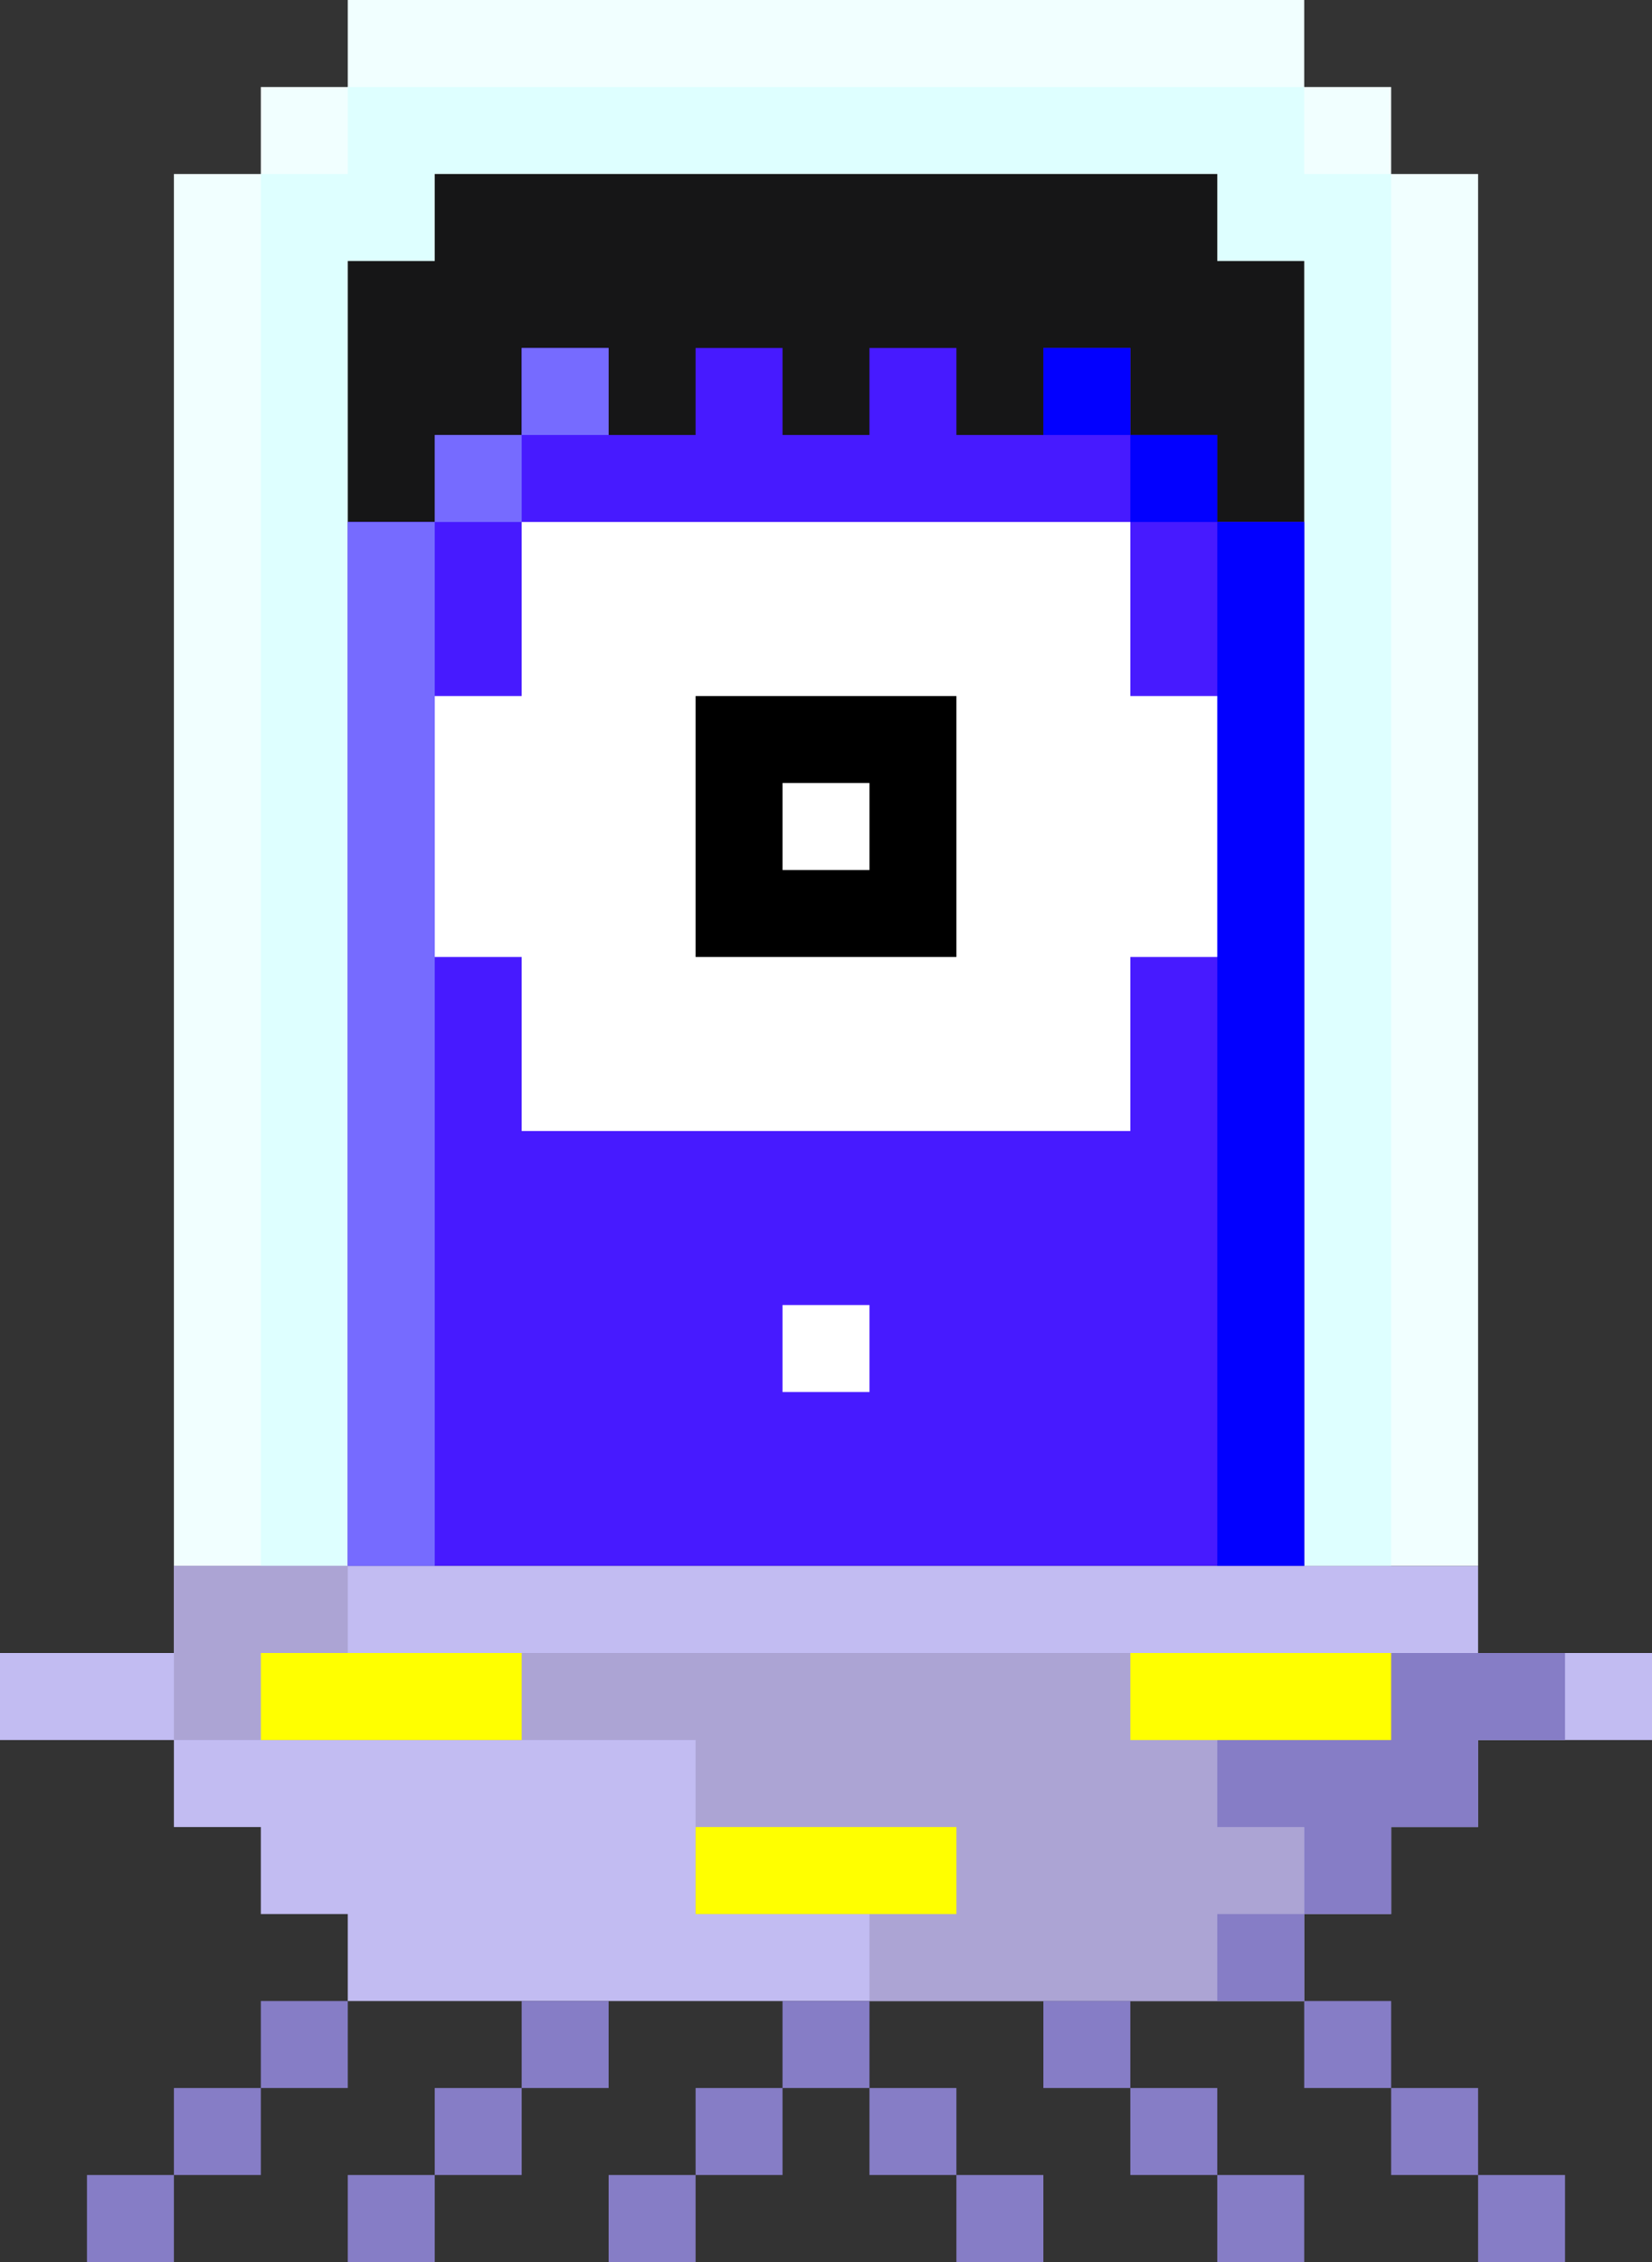 <svg width="19" height="26" viewBox="0 0 19 26" fill="none" xmlns="http://www.w3.org/2000/svg">
<rect x="0" y="0" width="19" height="26" fill="#333333" stroke="none"/>
<g clip-path="url(#clip0_50_52815)">
<path fill-rule="evenodd" clip-rule="evenodd" d="M4 0H15V1H16V2H17V18H2V2H3V1H4V0Z" fill="#F1FFFF"/>
<path fill-rule="evenodd" clip-rule="evenodd" d="M15 1H4V2H3V18H16V2H15V1Z" fill="#DEFFFF"/>
<path fill-rule="evenodd" clip-rule="evenodd" d="M14 2H5V3H4V18H15V3H14V2Z" fill="#161617"/>
<path fill-rule="evenodd" clip-rule="evenodd" d="M6 4H7V5H8V4H9V5H10V4H11V5H12V4H13V5H14V6H15V18H4V6H5V5H6V4Z" fill="#471AFF"/>
<path fill-rule="evenodd" clip-rule="evenodd" d="M13 4H12V5H13V6H14V18H15V6H14V5H13V4Z" fill="#0200FF"/>
<path fill-rule="evenodd" clip-rule="evenodd" d="M6 4H7V5H6V6H5V18H4V6H5V5H6V4Z" fill="#766BFF"/>
<path fill-rule="evenodd" clip-rule="evenodd" d="M13 6H6V8H5V11H6V13H13V11H14V8H13V6Z" fill="white"/>
<path fill-rule="evenodd" clip-rule="evenodd" d="M11 8H8V11H11V8ZM10 9H9V10H10V9Z" fill="black"/>
<path d="M9 15H10V16H9V15Z" fill="white"/>
<path fill-rule="evenodd" clip-rule="evenodd" d="M17 18H2V19H0V20H2V21H3V22H4V23H15V22H16V21H17V20H19V19H17V18Z" fill="#C2BCF2"/>
<path fill-rule="evenodd" clip-rule="evenodd" d="M4 18H2V20H3H4H8V22H10V23H15V22V21V19H14H8H4V18Z" fill="#ACA4D4"/>
<path fill-rule="evenodd" clip-rule="evenodd" d="M18 19H17H14V20V21H15V22H14V23H15V22H16V21H17V20H18V19Z" fill="#867DC6"/>
<path fill-rule="evenodd" clip-rule="evenodd" d="M3 19H6V20H3V19ZM13 19H16V20H13V19ZM11 21H8V22H11V21Z" fill="#FFFF00"/>
<path fill-rule="evenodd" clip-rule="evenodd" d="M3 23H4V24H3V23ZM2 25V24H3V25H2ZM2 25V26H1V25H2ZM6 23H7V24H6V23ZM5 25V24H6V25H5ZM5 25V26H4V25H5ZM10 23H9V24H8V25H7V26H8V25H9V24H10V25H11V26H12V25H11V24H10V23ZM12 23H13V24H12V23ZM14 25H13V24H14V25ZM14 25H15V26H14V25ZM16 23H15V24H16V25H17V26H18V25H17V24H16V23Z" fill="#867DC6"/>
</g>
<defs>
<clipPath id="clip0_50_52815">
<rect width="19" height="26" fill="white"/>
</clipPath>
</defs>
</svg>
